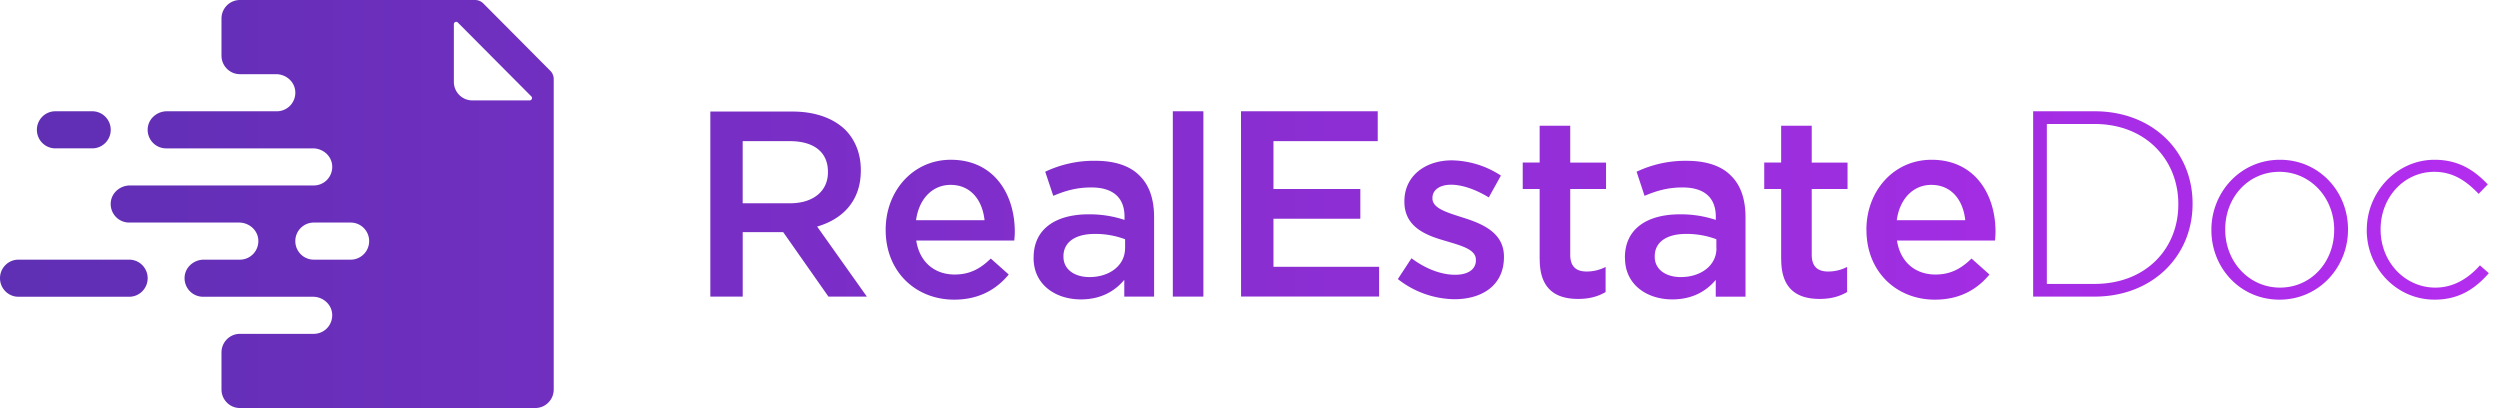 <svg xmlns="http://www.w3.org/2000/svg" width="195" height="32" viewBox="0 0 195 32">
    <defs>
        <linearGradient id="logo" x1="100%" x2="1.716%" y1="0%" y2="0%">
            <stop offset="0%" stop-color="#B42DEF"/>
            <stop offset="100%" stop-color="#5F2FB4"/>
        </linearGradient>
    </defs>
    <path style="fill:url('#logo');" fill-rule="evenodd" d="M37.056 0h-18.34c-.795 0-1.44.647-1.44 1.446V4.34c0 .798.645 1.446 1.44 1.446h2.817c.752 0 1.424.552 1.495 1.305.04.406-.093.81-.366 1.113-.273.303-.66.475-1.067.475h-8.576c-.752 0-1.423.553-1.495 1.305-.04.406.093.81.366 1.113.273.303.66.476 1.066.476h11.457c.752 0 1.423.552 1.495 1.304.04.407-.093.811-.366 1.114-.273.302-.66.475-1.067.475H10.136c-.752 0-1.423.553-1.495 1.305-.04.406.093.81.366 1.113.273.303.66.475 1.067.476h8.575c.752 0 1.424.552 1.496 1.304.04.407-.094.811-.367 1.114-.272.302-.66.475-1.066.475h-2.813c-.752 0-1.424.553-1.496 1.305-.04.406.094.81.366 1.113.273.302.66.475 1.066.476h8.576c.752 0 1.423.552 1.495 1.304.04.407-.094.811-.366 1.114-.273.302-.66.475-1.067.475h-5.758c-.794 0-1.439.648-1.439 1.446v2.894c0 .798.645 1.446 1.44 1.446H41.75c.795 0 1.44-.648 1.44-1.446V6.164a.914.914 0 0 0-.267-.644L37.697.267A.905.905 0 0 0 37.056 0zm-9.702 20.253h-2.88c-.795 0-1.44-.648-1.44-1.447s.645-1.446 1.44-1.446h2.88c.795 0 1.44.647 1.44 1.446 0 .8-.645 1.447-1.44 1.447zM36.84 7.832c-.794 0-1.439-.648-1.439-1.447V1.886c0-.074.044-.14.112-.169a.18.18 0 0 1 .198.04l5.735 5.764a.183.183 0 0 1-.128.31H36.84zm-32.515 3.74h2.872c.795 0 1.44-.647 1.44-1.446 0-.799-.645-1.447-1.44-1.447h-2.88c-.795 0-1.44.648-1.44 1.447s.645 1.447 1.44 1.447h.008zm5.759 8.681H1.44c-.795 0-1.44.648-1.44 1.447s.645 1.447 1.44 1.447h8.638c.795 0 1.44-.648 1.44-1.447 0-.8-.645-1.447-1.44-1.447h.007zM55.406 8.701h6.403c1.806 0 3.221.536 4.145 1.444.76.786 1.19 1.856 1.19 3.113v.042c0 2.371-1.415 3.794-3.406 4.372l3.878 5.465H64.62l-3.532-5.033h-3.157v5.031h-2.525V8.701zm6.219 7.155c1.805 0 2.955-.948 2.955-2.413v-.041c0-1.547-1.108-2.393-2.975-2.393H57.93v4.846l3.694.001zm7.458 2.09v-.038c0-2.99 2.109-5.446 5.085-5.446 3.311 0 4.986 2.614 4.986 5.624 0 .218-.02.436-.04.674h-7.646c.255 1.703 1.452 2.653 2.995 2.653 1.163 0 1.99-.436 2.818-1.247l1.4 1.247c-.986 1.188-2.347 1.96-4.258 1.96-3.015 0-5.34-2.197-5.34-5.425v-.001zm7.71-.772c-.158-1.545-1.064-2.753-2.64-2.753-1.459 0-2.483 1.129-2.7 2.753h5.34zm3.83 2.951v-.04c0-2.257 1.755-3.368 4.297-3.368a8.651 8.651 0 0 1 2.793.436v-.255c0-1.485-.906-2.277-2.582-2.277-1.163 0-2.03.257-2.976.654l-.629-1.88a8.842 8.842 0 0 1 3.921-.853c1.556 0 2.72.415 3.448 1.169.769.752 1.124 1.861 1.124 3.228v6.198h-2.325v-1.309c-.71.853-1.788 1.525-3.389 1.525-1.95.001-3.685-1.128-3.685-3.227h.003zm7.135-.752v-.712a6.583 6.583 0 0 0-2.365-.415c-1.537 0-2.443.653-2.443 1.742v.04c0 1.01.887 1.584 2.03 1.584 1.571 0 2.773-.912 2.773-2.238l.005-.001zM91.48 8.679h2.384v14.458h-2.384V8.679zm5.316 0h10.667v2.331H99.33v3.732h6.776v2.32H99.33v3.748h8.24v2.32H96.803l-.005-14.45zm12.235 13.09l1.064-1.624c1.143.851 2.347 1.287 3.41 1.287 1.024 0 1.615-.436 1.615-1.128v-.04c0-.811-1.104-1.089-2.325-1.46-1.538-.435-3.252-1.07-3.252-3.069v-.04c0-1.98 1.636-3.188 3.705-3.188a7.188 7.188 0 0 1 3.823 1.188l-.946 1.703c-1.006-.614-2.07-.99-2.937-.99-.926 0-1.458.436-1.458 1.03v.039c0 .772 1.123 1.089 2.346 1.485 1.518.475 3.232 1.17 3.232 3.05v.04c0 2.198-1.695 3.287-3.863 3.287a7.288 7.288 0 0 1-4.41-1.569l-.004-.001zm11.062-1.525v-5.502h-1.32V12.68h1.32V9.809h2.385v2.872h2.793v2.061h-2.793v5.13c0 .93.473 1.306 1.28 1.306a3.193 3.193 0 0 0 1.479-.357v1.96c-.591.338-1.242.535-2.148.535-1.747-.002-2.99-.773-2.99-3.072h-.006zm6.65-.119v-.04c0-2.257 1.754-3.368 4.296-3.368a8.651 8.651 0 0 1 2.794.436v-.255c0-1.485-.907-2.277-2.583-2.277-1.163 0-2.03.257-2.975.654l-.62-1.88a8.842 8.842 0 0 1 3.922-.851c1.556 0 2.72.415 3.448 1.169.769.752 1.124 1.861 1.124 3.228v6.198h-2.32v-1.31c-.71.852-1.789 1.524-3.39 1.524-1.956.001-3.69-1.128-3.69-3.227h-.006zm7.134-.752v-.712a6.583 6.583 0 0 0-2.364-.415c-1.538 0-2.444.653-2.444 1.742v.04c0 1.01.887 1.584 2.03 1.584 1.582 0 2.784-.912 2.784-2.238l-.006-.001zm5.053.871v-5.502h-1.32V12.68h1.32V9.809h2.385v2.872h2.793v2.061h-2.793v5.13c0 .93.472 1.306 1.28 1.306a3.193 3.193 0 0 0 1.478-.357v1.96c-.59.338-1.241.535-2.147.535-1.749-.002-2.99-.773-2.99-3.072h-.006zm6.65-2.297v-.04c0-2.99 2.108-5.445 5.085-5.445 3.31 0 4.985 2.614 4.985 5.624 0 .218-.02.436-.039.674h-7.646c.256 1.703 1.453 2.653 2.996 2.653 1.163 0 1.99-.436 2.818-1.247l1.399 1.247c-.986 1.188-2.347 1.96-4.257 1.96-3.014 0-5.337-2.197-5.337-5.425l-.004-.001zm7.71-.773c-.158-1.545-1.064-2.753-2.641-2.753-1.458 0-2.483 1.129-2.7 2.753h5.34zm5.296-8.495h4.789c4.52 0 7.645 3.118 7.645 7.186v.042c0 4.068-3.129 7.228-7.645 7.228h-4.79V8.68zm1.068.992v12.474h3.72c4.007 0 6.535-2.746 6.535-6.196v-.041c0-3.428-2.527-6.237-6.535-6.237h-3.72zm12.835 8.288v-.041c0-2.92 2.257-5.456 5.348-5.456 3.07 0 5.307 2.493 5.307 5.415v.04c0 2.92-2.257 5.456-5.347 5.456-3.073 0-5.308-2.492-5.308-5.414zm9.578 0v-.041c0-2.513-1.87-4.516-4.27-4.516-2.459 0-4.23 2.02-4.23 4.474v.04c0 2.513 1.87 4.517 4.271 4.517 2.457 0 4.226-2.021 4.226-4.474h.003zm2.543 0v-.041c0-2.92 2.319-5.456 5.288-5.456 1.952 0 3.172.898 4.149 1.921l-.712.736c-.894-.92-1.912-1.717-3.457-1.717-2.36 0-4.19 1.982-4.19 4.474v.04c0 2.513 1.892 4.517 4.271 4.517 1.464 0 2.603-.756 3.477-1.737l.692.613c-1.057 1.206-2.318 2.063-4.23 2.063-2.995.001-5.291-2.491-5.291-5.413h.003z"/>
</svg>
